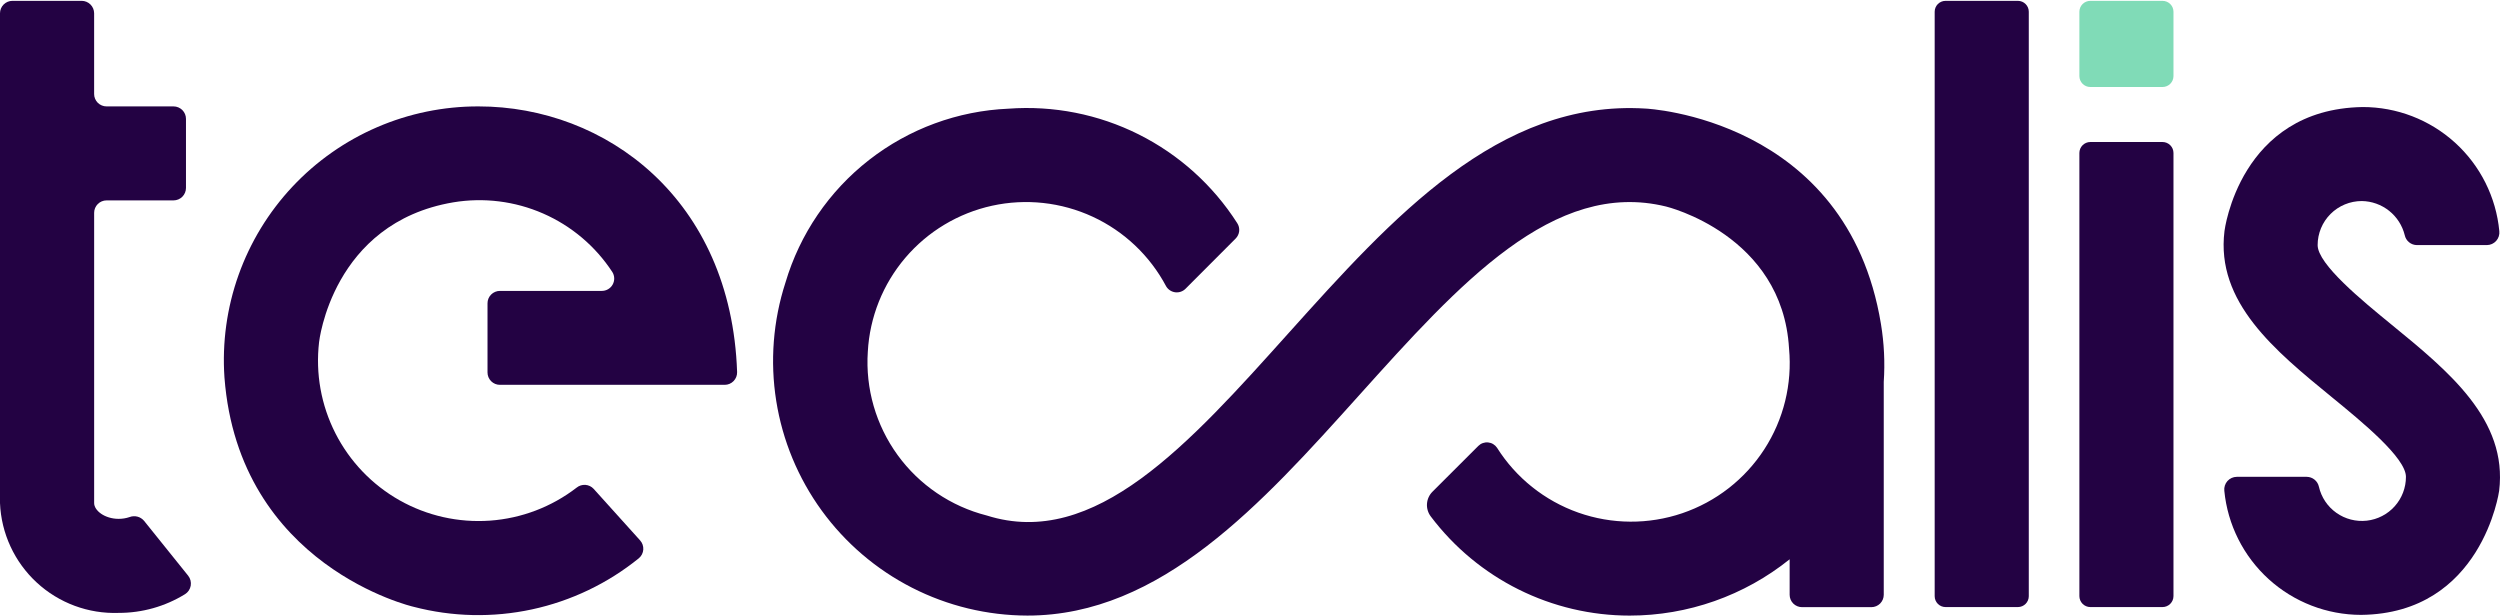 <?xml version="1.0" ?>
<svg xmlns="http://www.w3.org/2000/svg" viewBox="0 0 146 36" fill="none">
	<path d="M109.847 18.919C107.87 6.878 96.106 6.341 96.106 6.341C87.521 5.802 81.29 12.736 75.27 19.434C69.436 25.932 63.935 32.105 57.627 30.105C55.533 29.573 53.691 28.324 52.422 26.577C51.154 24.83 50.537 22.694 50.68 20.54C50.79 18.522 51.56 16.595 52.87 15.056C54.181 13.516 55.961 12.448 57.938 12.014C59.914 11.581 61.978 11.807 63.814 12.657C65.65 13.507 67.156 14.935 68.103 16.721C68.159 16.816 68.236 16.897 68.329 16.957C68.421 17.018 68.526 17.056 68.636 17.07C68.745 17.083 68.856 17.072 68.961 17.035C69.065 16.999 69.16 16.939 69.237 16.861L72.158 13.935C72.276 13.818 72.351 13.664 72.368 13.499C72.385 13.334 72.345 13.168 72.253 13.029C70.838 10.815 68.849 9.025 66.498 7.848C64.146 6.672 61.519 6.153 58.896 6.347C55.936 6.473 53.089 7.52 50.754 9.341C48.418 11.163 46.711 13.667 45.87 16.505C45.149 18.734 44.964 21.101 45.332 23.414C45.7 25.727 46.61 27.921 47.987 29.816C49.365 31.711 51.171 33.255 53.259 34.321C55.347 35.387 57.657 35.945 60.002 35.95C67.81 35.95 73.682 29.417 79.36 23.099C85.227 16.57 90.73 10.448 97.302 12.062C97.302 12.062 104.096 13.699 104.48 20.355C104.674 22.425 104.164 24.5 103.032 26.245C101.901 27.99 100.213 29.303 98.243 29.973C96.272 30.642 94.133 30.629 92.171 29.936C90.209 29.242 88.537 27.909 87.427 26.15C87.369 26.063 87.292 25.99 87.202 25.936C87.112 25.881 87.011 25.848 86.906 25.838C86.802 25.827 86.697 25.84 86.598 25.875C86.499 25.91 86.409 25.967 86.335 26.041L83.662 28.71C83.47 28.899 83.354 29.152 83.336 29.421C83.318 29.69 83.399 29.956 83.564 30.169C84.919 31.964 86.673 33.421 88.687 34.424C90.702 35.428 92.922 35.95 95.172 35.951C98.571 35.95 101.867 34.789 104.515 32.662V34.735C104.515 34.83 104.534 34.924 104.57 35.012C104.606 35.1 104.66 35.179 104.727 35.247C104.794 35.314 104.874 35.367 104.962 35.403C105.05 35.44 105.144 35.458 105.239 35.458H109.286C109.382 35.458 109.476 35.44 109.564 35.403C109.652 35.367 109.732 35.314 109.799 35.247C109.866 35.179 109.919 35.1 109.956 35.012C109.992 34.924 110.011 34.83 110.011 34.735V22.305C110.087 21.174 110.032 20.038 109.847 18.919Z" fill="#230243"/>
	<path d="M27.945 6.214C25.909 6.209 23.893 6.622 22.023 7.429C20.154 8.235 18.47 9.418 17.078 10.903C15.686 12.388 14.615 14.143 13.932 16.059C13.249 17.976 12.969 20.012 13.108 22.041C13.948 33.09 24.15 35.436 24.15 35.436C26.413 36.029 28.783 36.081 31.07 35.588C33.356 35.095 35.494 34.071 37.311 32.6C37.385 32.537 37.447 32.46 37.491 32.373C37.535 32.286 37.561 32.191 37.568 32.093C37.574 31.996 37.561 31.899 37.529 31.806C37.497 31.714 37.446 31.63 37.381 31.558L34.669 28.549C34.544 28.413 34.371 28.33 34.187 28.317C34.003 28.304 33.82 28.361 33.676 28.477C32.216 29.603 30.456 30.274 28.616 30.405C26.776 30.536 24.938 30.122 23.332 29.216C21.727 28.309 20.425 26.949 19.589 25.306C18.753 23.664 18.421 21.812 18.634 19.981C18.634 19.981 19.386 13.019 26.468 11.817C28.245 11.521 30.069 11.747 31.719 12.469C33.369 13.191 34.772 14.377 35.758 15.882C35.828 15.992 35.866 16.118 35.87 16.248C35.873 16.377 35.842 16.505 35.779 16.619C35.716 16.732 35.623 16.826 35.511 16.891C35.399 16.956 35.271 16.99 35.141 16.989H29.196C29.101 16.988 29.006 17.007 28.918 17.044C28.83 17.08 28.75 17.133 28.683 17.201C28.615 17.268 28.562 17.348 28.525 17.436C28.489 17.524 28.47 17.618 28.471 17.713V21.75C28.47 21.845 28.489 21.939 28.525 22.027C28.562 22.115 28.615 22.195 28.683 22.263C28.75 22.33 28.83 22.383 28.918 22.42C29.006 22.456 29.101 22.475 29.196 22.474H42.319C42.416 22.475 42.512 22.456 42.602 22.418C42.691 22.381 42.772 22.326 42.84 22.256C42.908 22.187 42.961 22.105 42.997 22.015C43.032 21.925 43.05 21.828 43.047 21.732C42.706 11.613 35.363 6.214 27.945 6.214Z" fill="#230243"/>
	<path d="M139.664 18.957C137.945 17.552 135.35 15.43 135.35 14.313C135.35 13.631 135.622 12.977 136.104 12.495C136.587 12.013 137.242 11.742 137.924 11.741C138.505 11.748 139.067 11.948 139.522 12.309C139.977 12.67 140.298 13.172 140.437 13.735C140.471 13.897 140.56 14.043 140.689 14.148C140.817 14.253 140.977 14.311 141.143 14.313H145.233C145.336 14.313 145.438 14.29 145.532 14.248C145.626 14.206 145.709 14.144 145.778 14.067C145.846 13.991 145.898 13.9 145.929 13.802C145.961 13.704 145.971 13.601 145.96 13.498C145.772 11.514 144.85 9.67 143.373 8.33C141.895 6.989 139.97 6.248 137.975 6.251C130.782 6.374 129.91 13.493 129.91 13.493C129.396 17.651 132.854 20.476 136.19 23.203C137.909 24.609 140.507 26.731 140.507 27.847C140.508 28.479 140.276 29.09 139.855 29.562C139.434 30.035 138.853 30.335 138.224 30.407C137.595 30.478 136.961 30.315 136.445 29.95C135.928 29.584 135.565 29.041 135.424 28.424C135.389 28.262 135.299 28.117 135.171 28.012C135.042 27.907 134.882 27.849 134.716 27.847H130.627C130.524 27.848 130.422 27.87 130.328 27.912C130.234 27.955 130.151 28.017 130.082 28.093C130.014 28.17 129.962 28.26 129.931 28.358C129.899 28.456 129.889 28.56 129.9 28.662C130.093 30.645 131.018 32.485 132.494 33.825C133.97 35.164 135.893 35.907 137.887 35.909C144.959 35.836 145.95 28.665 145.95 28.665C146.459 24.506 142.999 21.683 139.664 18.957Z" fill="#230243"/>
	<path d="M117.845 0.05H113.621C113.27 0.05 112.985 0.334 112.985 0.685V34.818C112.985 35.168 113.27 35.453 113.621 35.453H117.845C118.196 35.453 118.481 35.168 118.481 34.818V0.685C118.481 0.334 118.196 0.05 117.845 0.05Z" fill="#230243"/>
	<path d="M126.292 0.05H122.075C121.722 0.05 121.436 0.336 121.436 0.688V4.442C121.436 4.795 121.722 5.081 122.075 5.081H126.292C126.645 5.081 126.931 4.795 126.931 4.442V0.688C126.931 0.336 126.645 0.05 126.292 0.05Z" fill="#80DBB7"/>
	<path d="M126.289 8.293H122.078C121.723 8.293 121.436 8.58 121.436 8.934V34.811C121.436 35.165 121.723 35.453 122.078 35.453H126.289C126.643 35.453 126.931 35.165 126.931 34.811V8.934C126.931 8.58 126.643 8.293 126.289 8.293Z" fill="#230243"/>
	<path d="M8.412 30.415C8.311 30.296 8.175 30.21 8.024 30.171C7.872 30.132 7.712 30.141 7.565 30.197C7.362 30.266 7.148 30.301 6.933 30.301C6.112 30.301 5.498 29.815 5.498 29.38V12.429C5.498 12.236 5.574 12.052 5.711 11.915C5.847 11.779 6.032 11.703 6.225 11.703H10.133C10.326 11.703 10.511 11.626 10.648 11.49C10.784 11.353 10.861 11.168 10.861 10.976V6.94C10.861 6.747 10.784 6.563 10.648 6.427C10.511 6.291 10.326 6.214 10.133 6.214H6.224C6.128 6.215 6.034 6.196 5.946 6.159C5.857 6.123 5.777 6.069 5.709 6.002C5.642 5.934 5.588 5.854 5.552 5.766C5.515 5.678 5.496 5.583 5.497 5.488V0.775C5.496 0.583 5.42 0.398 5.283 0.262C5.147 0.126 4.962 0.049 4.769 0.049H0.727C0.535 0.049 0.35 0.126 0.213 0.262C0.077 0.398 0 0.583 0 0.775V29.383C0.073 31.149 0.843 32.815 2.141 34.016C3.44 35.218 5.162 35.856 6.931 35.793C8.298 35.796 9.638 35.419 10.802 34.702C10.89 34.648 10.966 34.575 11.024 34.489C11.082 34.403 11.121 34.306 11.139 34.203C11.156 34.101 11.152 33.996 11.126 33.896C11.101 33.796 11.054 33.702 10.989 33.621L8.412 30.415Z" fill="#230243"/>
</svg>